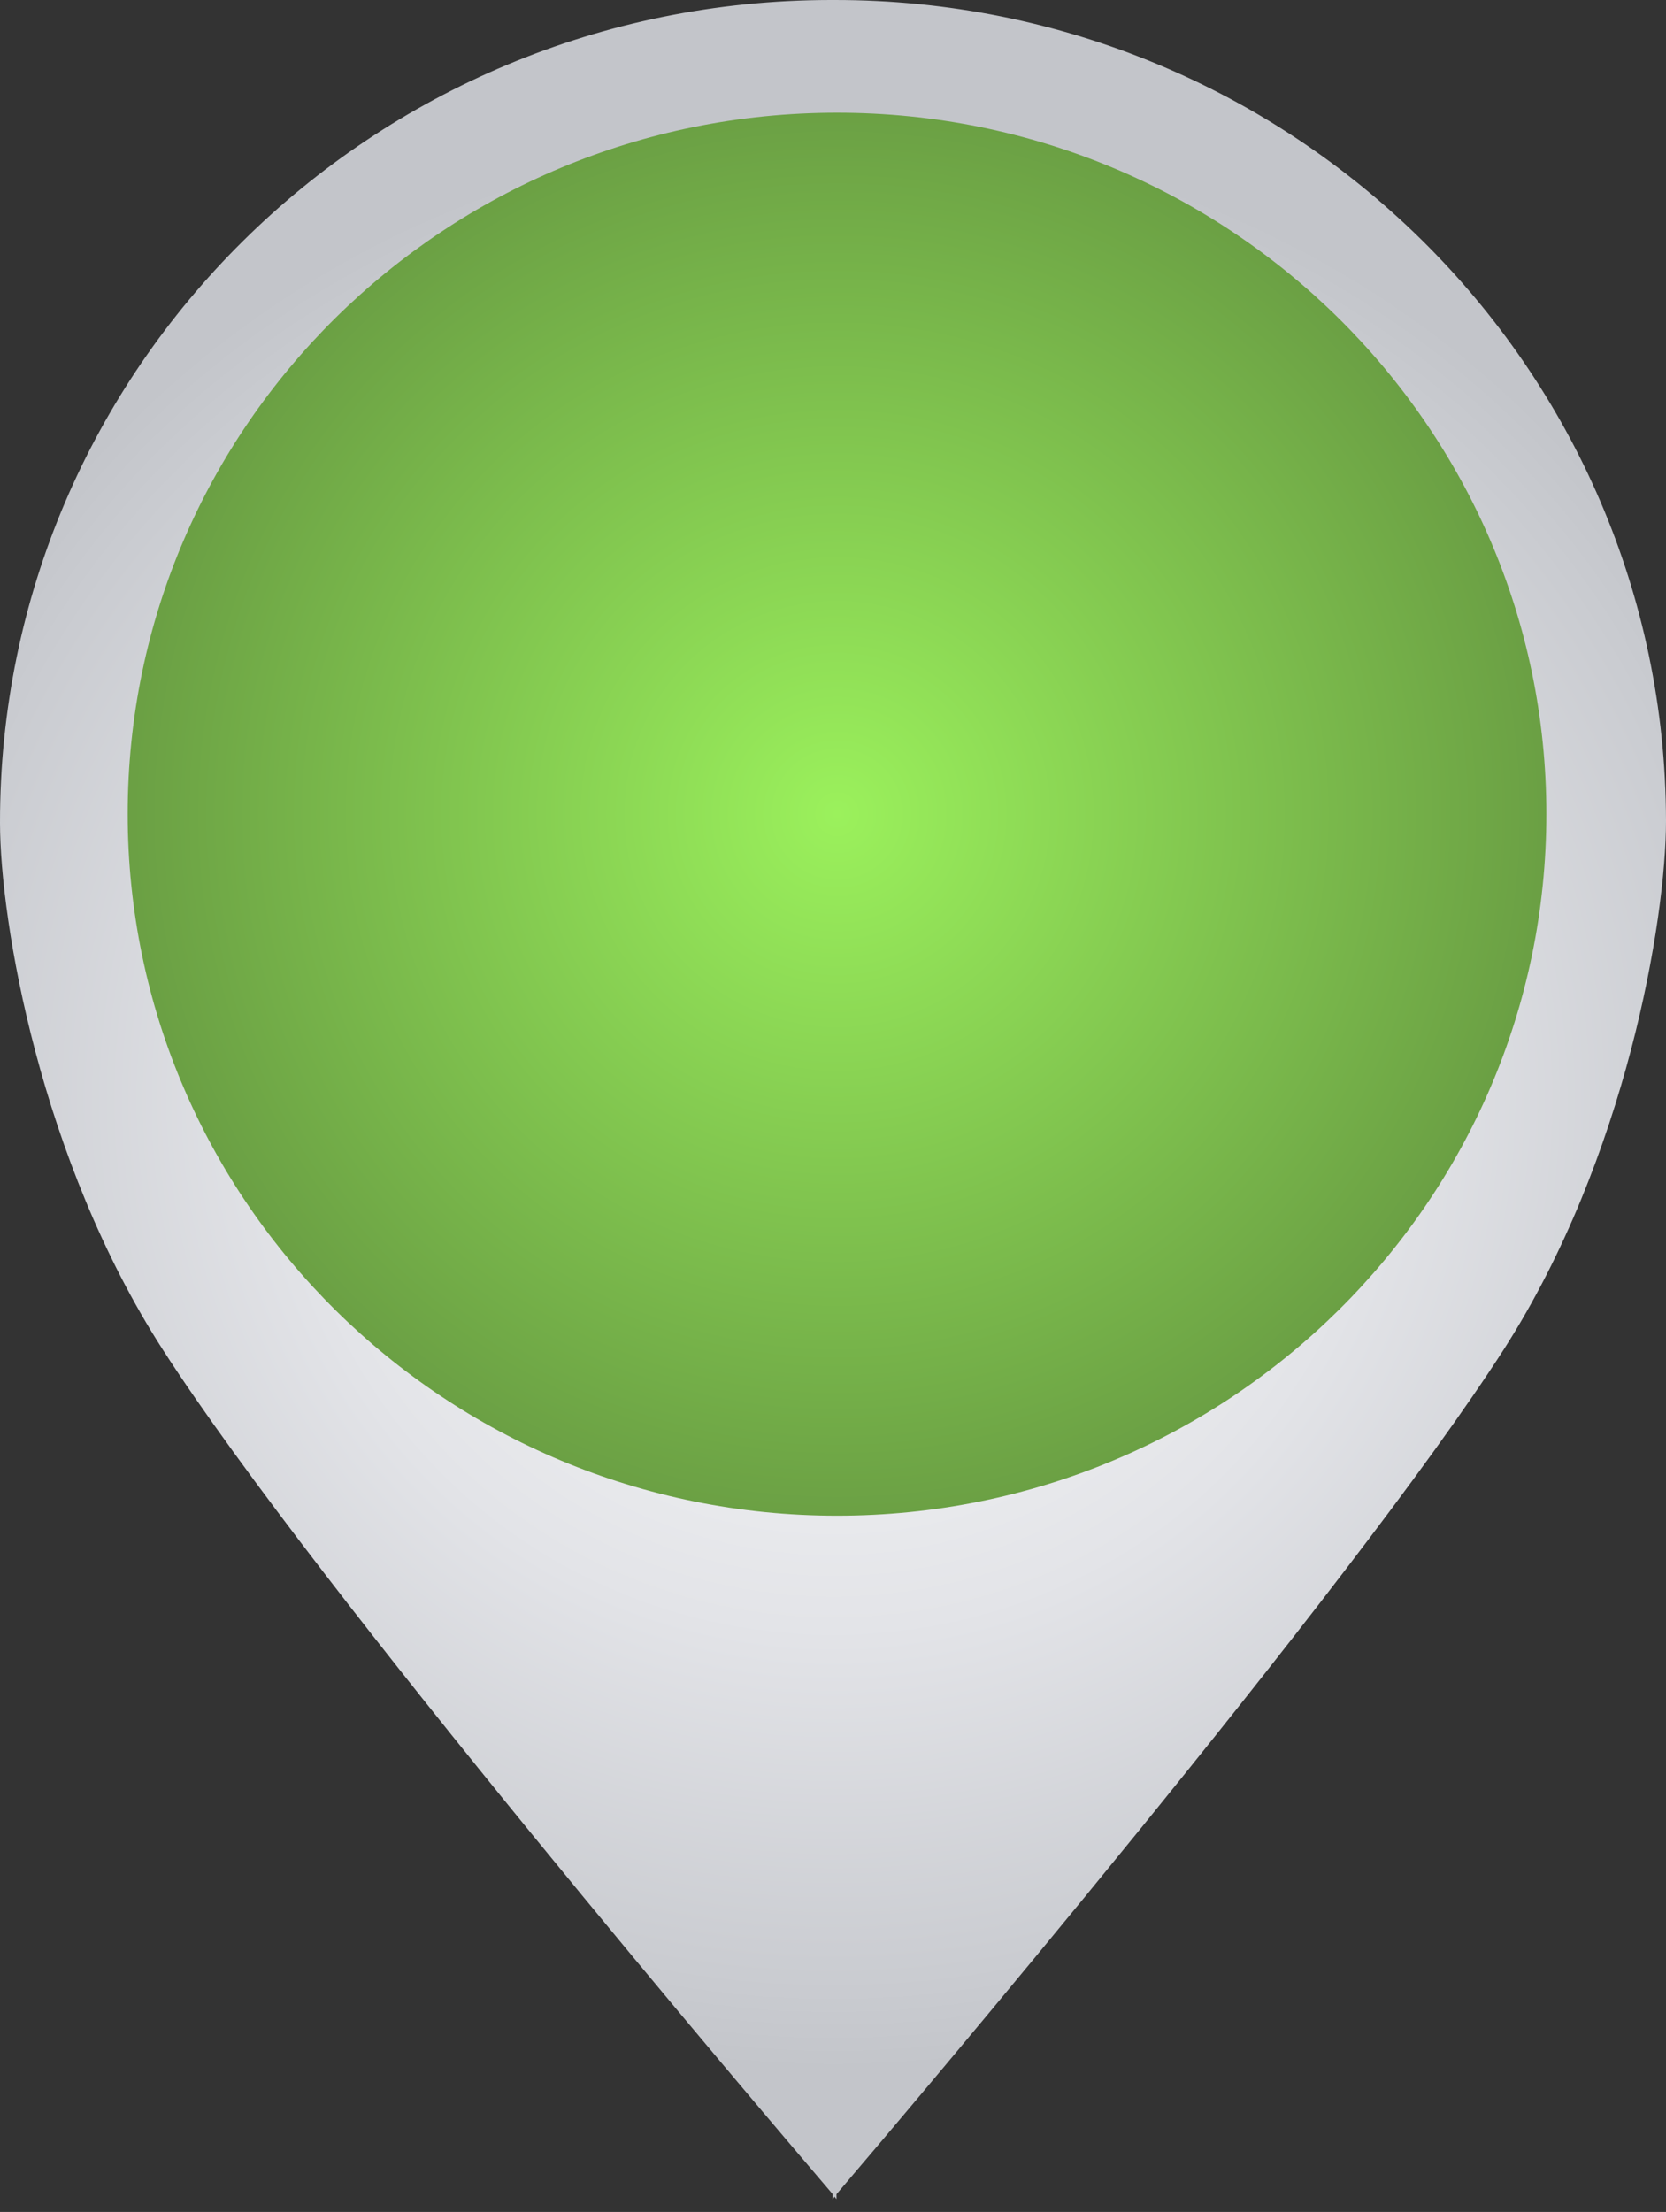 <svg width="58" height="77" viewBox="0 0 58 77" fill="none" xmlns="http://www.w3.org/2000/svg">
<rect x="0" y="0" width="58" height="77" fill="#333333" stroke="none"/>
<path d="M58 28.577C57.978 12.781 45.007 -0.022 29.033 2.83067e-05C29.011 2.83067e-05 28.989 2.83067e-05 28.967 2.83067e-05C28.944 2.83067e-05 28.922 2.83067e-05 28.9 2.83067e-05C12.926 0.022 -0.022 12.825 2.86269e-05 28.643C2.86269e-05 32.075 1.402 40.368 5.673 46.99C11.035 55.327 26.697 73.697 28.989 76.38V76.556C29.011 76.534 29.033 76.49 29.056 76.468C29.078 76.49 29.1 76.534 29.122 76.556V76.38C31.414 73.697 47.032 55.283 52.371 46.946C56.621 40.302 58 32.008 58 28.577Z" fill="url(#paint0_radial_1243_12982)"/>
<path d="M53.835 28.332C53.835 41.813 42.791 52.762 29.14 52.762C15.513 52.762 4.445 41.836 4.445 28.332C4.445 14.828 15.513 3.924 29.14 3.924C42.768 3.924 53.835 14.851 53.835 28.332Z" fill="url(#paint1_radial_1243_12982)"/>
<defs>
<radialGradient id="paint0_radial_1243_12982" cx="0" cy="0" r="1" gradientUnits="userSpaceOnUse" gradientTransform="translate(29.014 38.278) rotate(-0.062) scale(34.205 33.822)">
<stop stop-color="#F7F8F8"/>
<stop offset="0.224" stop-color="#F2F3F4"/>
<stop offset="0.544" stop-color="#E3E4E8"/>
<stop offset="0.92" stop-color="#C9CBD0"/>
<stop offset="1" stop-color="#C3C5CA"/>
</radialGradient>
<radialGradient id="paint1_radial_1243_12982" cx="0" cy="0" r="1" gradientUnits="userSpaceOnUse" gradientTransform="translate(29.145 28.339) scale(24.686 24.422)">
<stop stop-color="#9BF15C"/>
<stop offset="1" stop-color="#6BA044"/>
</radialGradient>
</defs>
</svg>
